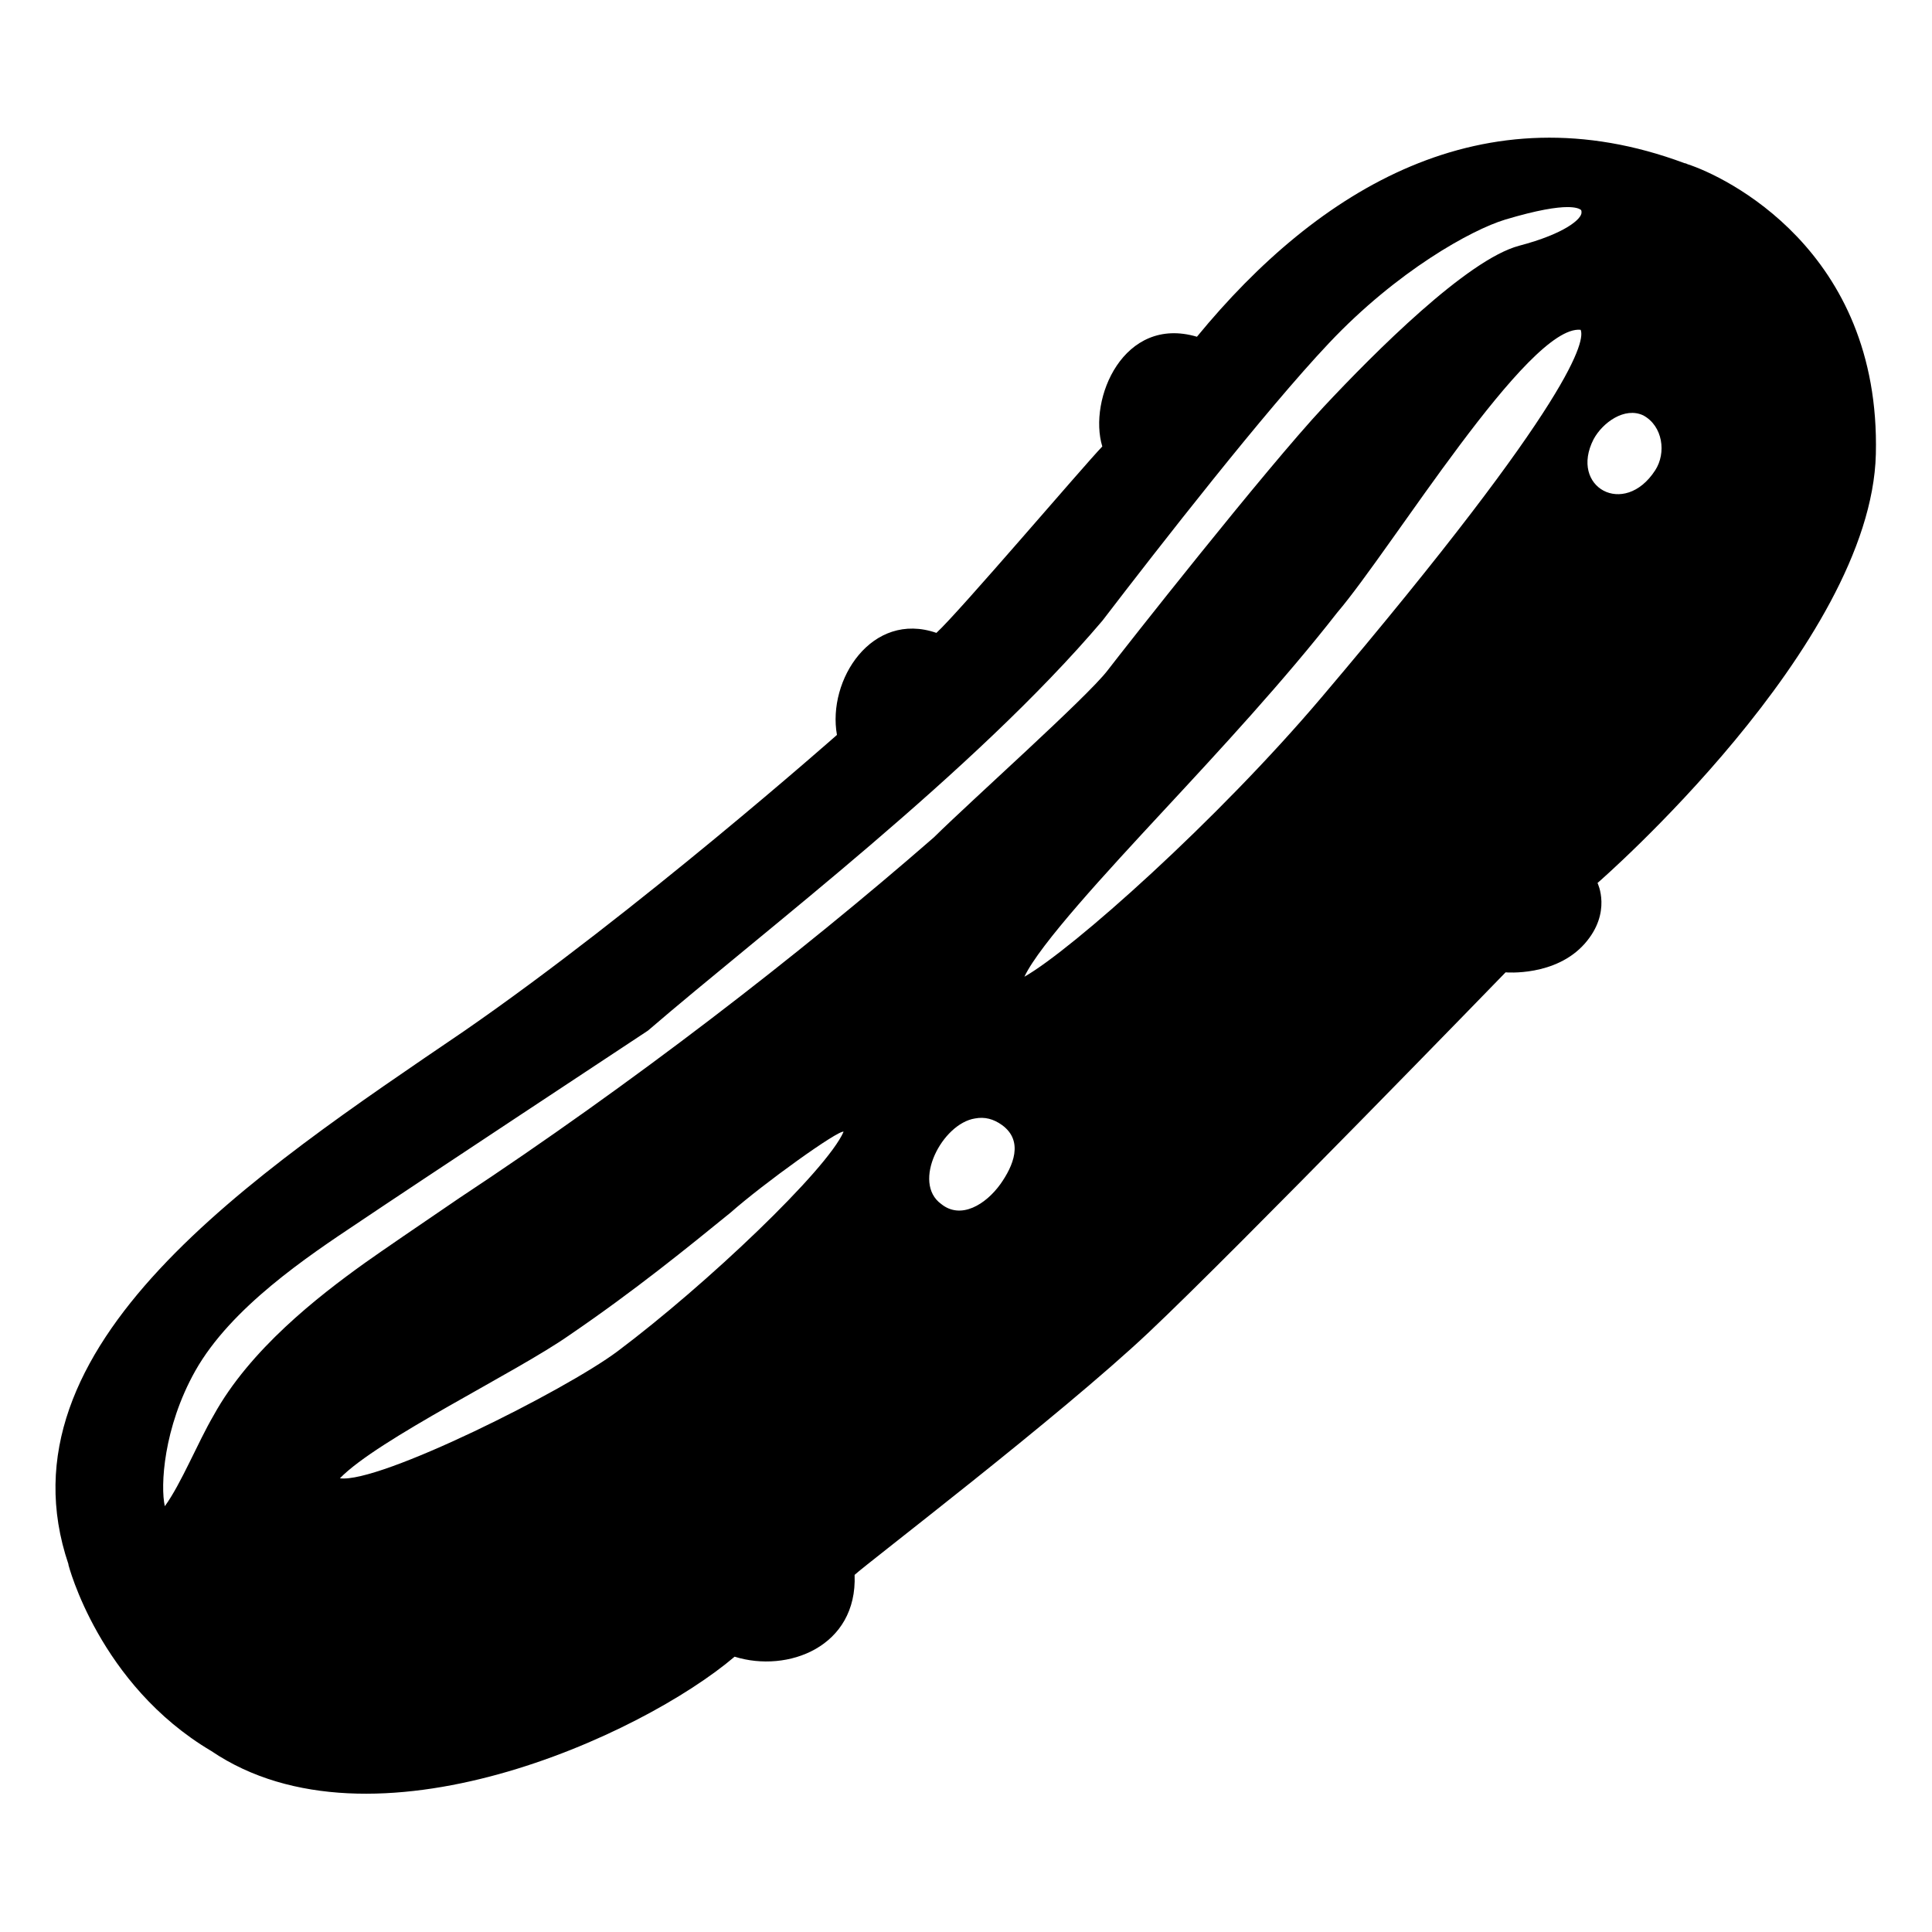 <svg viewBox="0 0 128 128" xmlns="http://www.w3.org/2000/svg" xmlns:xlink="http://www.w3.org/1999/xlink">
  <path d="M111.81,10.88c-0.13-0.07-0.21-0.07-0.21-0.07c-13.32-4.97-24.24,1.68-32.3,11.5c-4.87-1.44-7.22,4.14-6.27,7.27 c-1.27,1.32-9.49,10.98-10.99,12.35c-4.28-1.48-7.24,3.12-6.59,6.76c0,0-13.2,11.67-24.7,19.62C16.82,77.79-0.4,89.13,4.54,103.65 l-0.01,0.01c0,0,2.03,7.95,9.47,12.35c10.65,7.21,28.54-1.03,34.67-6.25c3.52,1.1,8.14-0.66,7.95-5.42 c0.81-0.76,13.56-10.48,19.48-16.06c5.92-5.58,23.65-23.86,23.65-23.86s3.31,0.3,5.25-1.91c1.81-2.06,0.84-4.01,0.84-4.01 s18.13-15.73,18.44-28.41C124.61,16.53,114.21,11.65,111.81,10.88z M61.87,55.48c-8.96,7.81-20.02,16.35-31.42,23.88 c-2.76,1.88-5.15,3.51-6.26,4.3c-3.16,2.26-7.64,5.76-10.03,10.1c-1.07,1.83-2.15,4.53-3.24,6.03c-0.3-1.32-0.1-5.2,2.02-8.97 c2.37-4.2,7.44-7.58,10.8-9.82c3.53-2.38,18.51-12.27,19.19-12.72c7.69-6.62,21.6-17.13,30.11-27.16 c3.78-4.93,10.75-13.88,15.01-18.39c4.51-4.78,9.45-7.51,11.67-8.18c2.17-0.65,3.42-0.83,4.13-0.83c0.53,0,0.77,0.1,0.87,0.17 c0.03,0.02,0.06,0.04,0.06,0.18c0.02,0.43-1.09,1.41-4.13,2.21c-3.44,0.91-9.58,7.07-12.94,10.66 c-3.86,4.13-13.22,16.03-14.34,17.49C72,46.21,64.35,53.03,61.87,55.48z M40.91,89.53c-3.49,2.61-15.78,8.77-18.39,8.41 c2.51-2.59,11.68-7.01,15.2-9.48c4.34-2.96,7.85-5.82,10.68-8.12c2.21-1.95,7.16-5.5,7.49-5.36C54.79,77.51,46.83,85.09,40.91,89.53 z M66.28,78.45c-0.97,1.35-2.62,2.37-3.92,1.32c-1.97-1.42,0.06-5.33,2.24-5.67c0.64-0.12,1.22,0.03,1.79,0.44 C67.84,75.6,67.13,77.25,66.28,78.45z M87.54,46.22c-6.9,8.14-16.5,16.69-19.67,18.49c1-2.13,5.48-6.97,9.19-10.97 c3.76-4.05,8.02-8.65,11.53-13.15c3.63-4.25,12.66-19.1,16.13-18.74C105,22.49,104.58,26.12,87.54,46.22z M109.66,31.16 c-2.05,3.16-5.71,1.12-4.08-2.06c0.6-1.11,2.06-2.16,3.29-1.58C110.17,28.22,110.41,30.01,109.66,31.16z"/>
</svg>